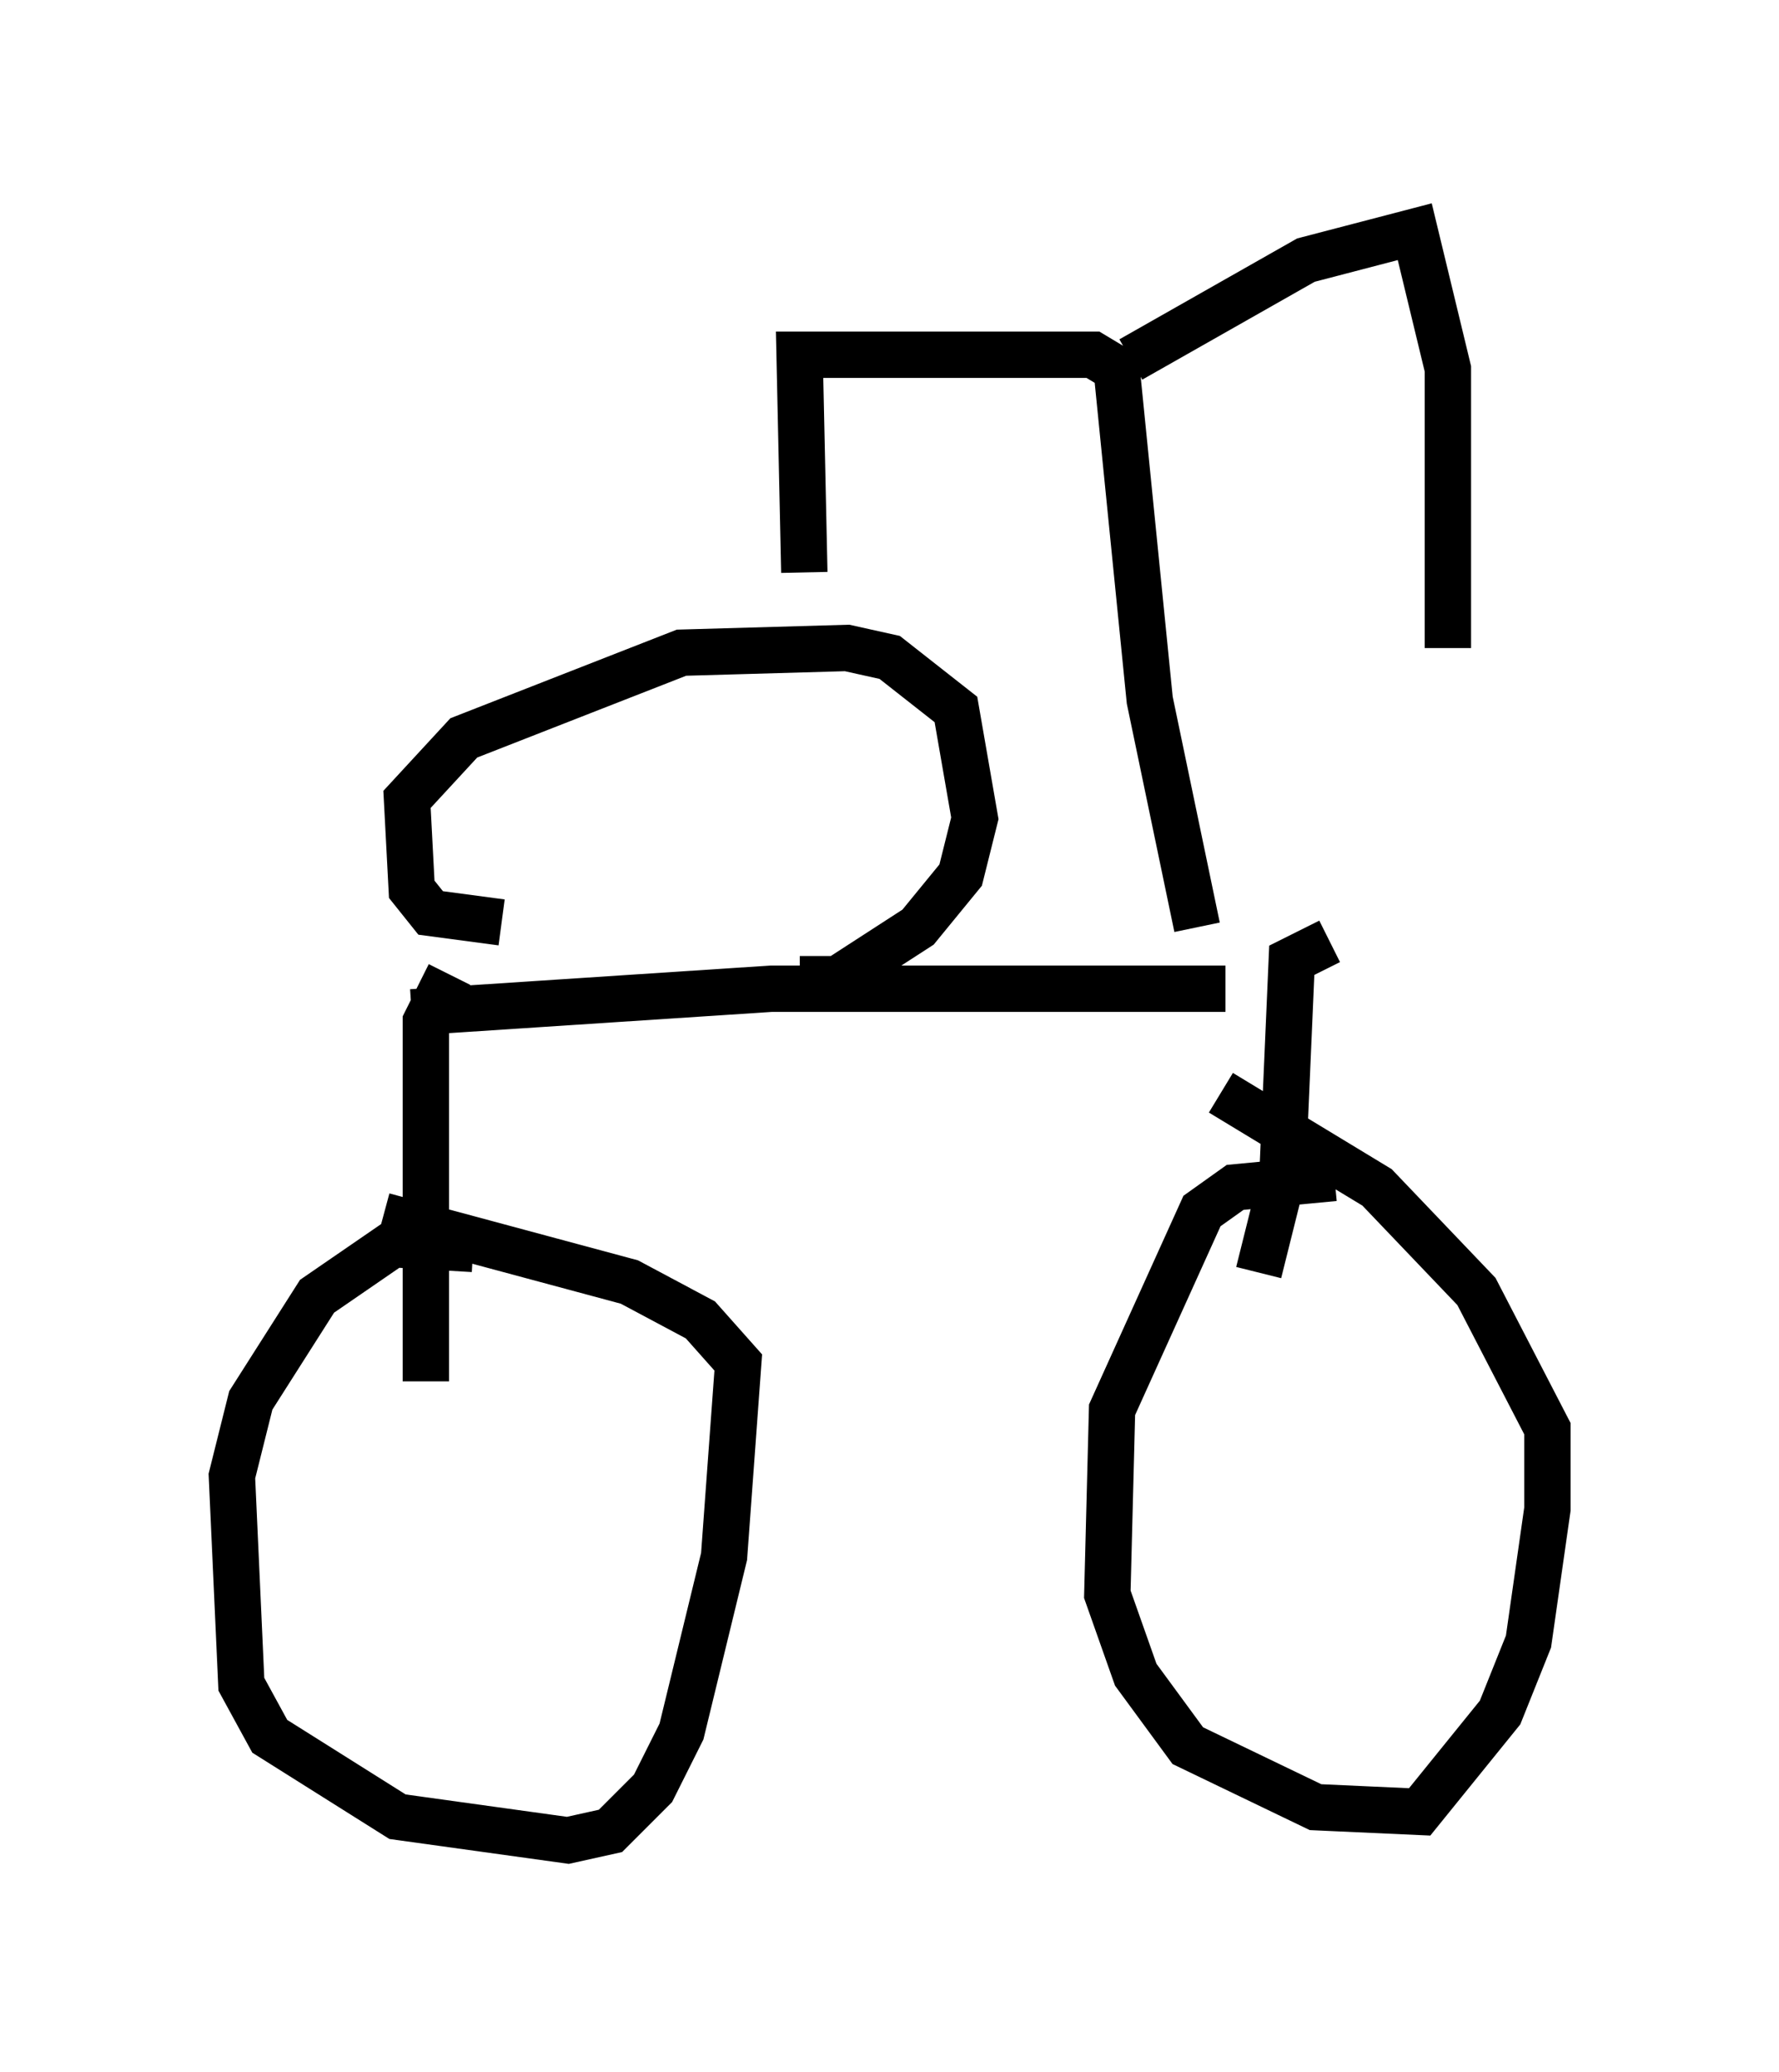 <?xml version="1.0" encoding="utf-8" ?>
<svg baseProfile="full" height="44.709" version="1.1" width="38.379" xmlns="http://www.w3.org/2000/svg" xmlns:ev="http://www.w3.org/2001/xml-events" xmlns:xlink="http://www.w3.org/1999/xlink"><defs /><rect fill="white" height="44.709" width="38.379" x="0" y="0" /><path d="M25.825, 21.844 m0.0, -1.838 l-1.021, -4.9 -0.715, -7.146 l-0.51, -0.306 -6.329, 0.0 l0.102, 4.696 m7.044, -4.594 l3.777, -2.144 2.348, -0.613 l0.715, 2.96 0.0, 6.023 m-4.798, 7.35 l-9.8, 0.0 -7.758, 0.51 m0.817, -0.817 l-0.51, 1.021 0.0, 7.758 m19.498, -9.494 l-0.817, 0.408 -0.204, 4.696 l-0.51, 2.042 m-16.946, -0.51 l-1.735, -0.102 -1.633, 1.123 l-1.429, 2.246 -0.408, 1.633 l0.204, 4.492 0.613, 1.123 l2.756, 1.735 3.675, 0.51 l0.919, -0.204 0.919, -0.919 l0.613, -1.225 0.919, -3.777 l0.306, -4.185 -0.817, -0.919 l-1.531, -0.817 -5.308, -1.429 m20.519, -0.817 l-2.144, 0.204 -0.715, 0.51 l-1.94, 4.288 -0.102, 3.981 l0.613, 1.735 1.123, 1.531 l2.756, 1.327 2.246, 0.102 l1.735, -2.144 0.613, -1.531 l0.408, -2.858 0.0, -1.735 l-1.531, -2.96 -2.144, -2.246 l-3.369, -2.042 m-15.517, -3.675 l-1.531, -0.204 -0.408, -0.51 l-0.102, -1.94 1.225, -1.327 l4.696, -1.838 3.573, -0.102 l0.919, 0.204 1.429, 1.123 l0.408, 2.348 -0.306, 1.225 l-0.919, 1.123 -1.735, 1.123 l-0.817, 0.0 " fill="none" stroke="black" stroke-width="1" /></svg>